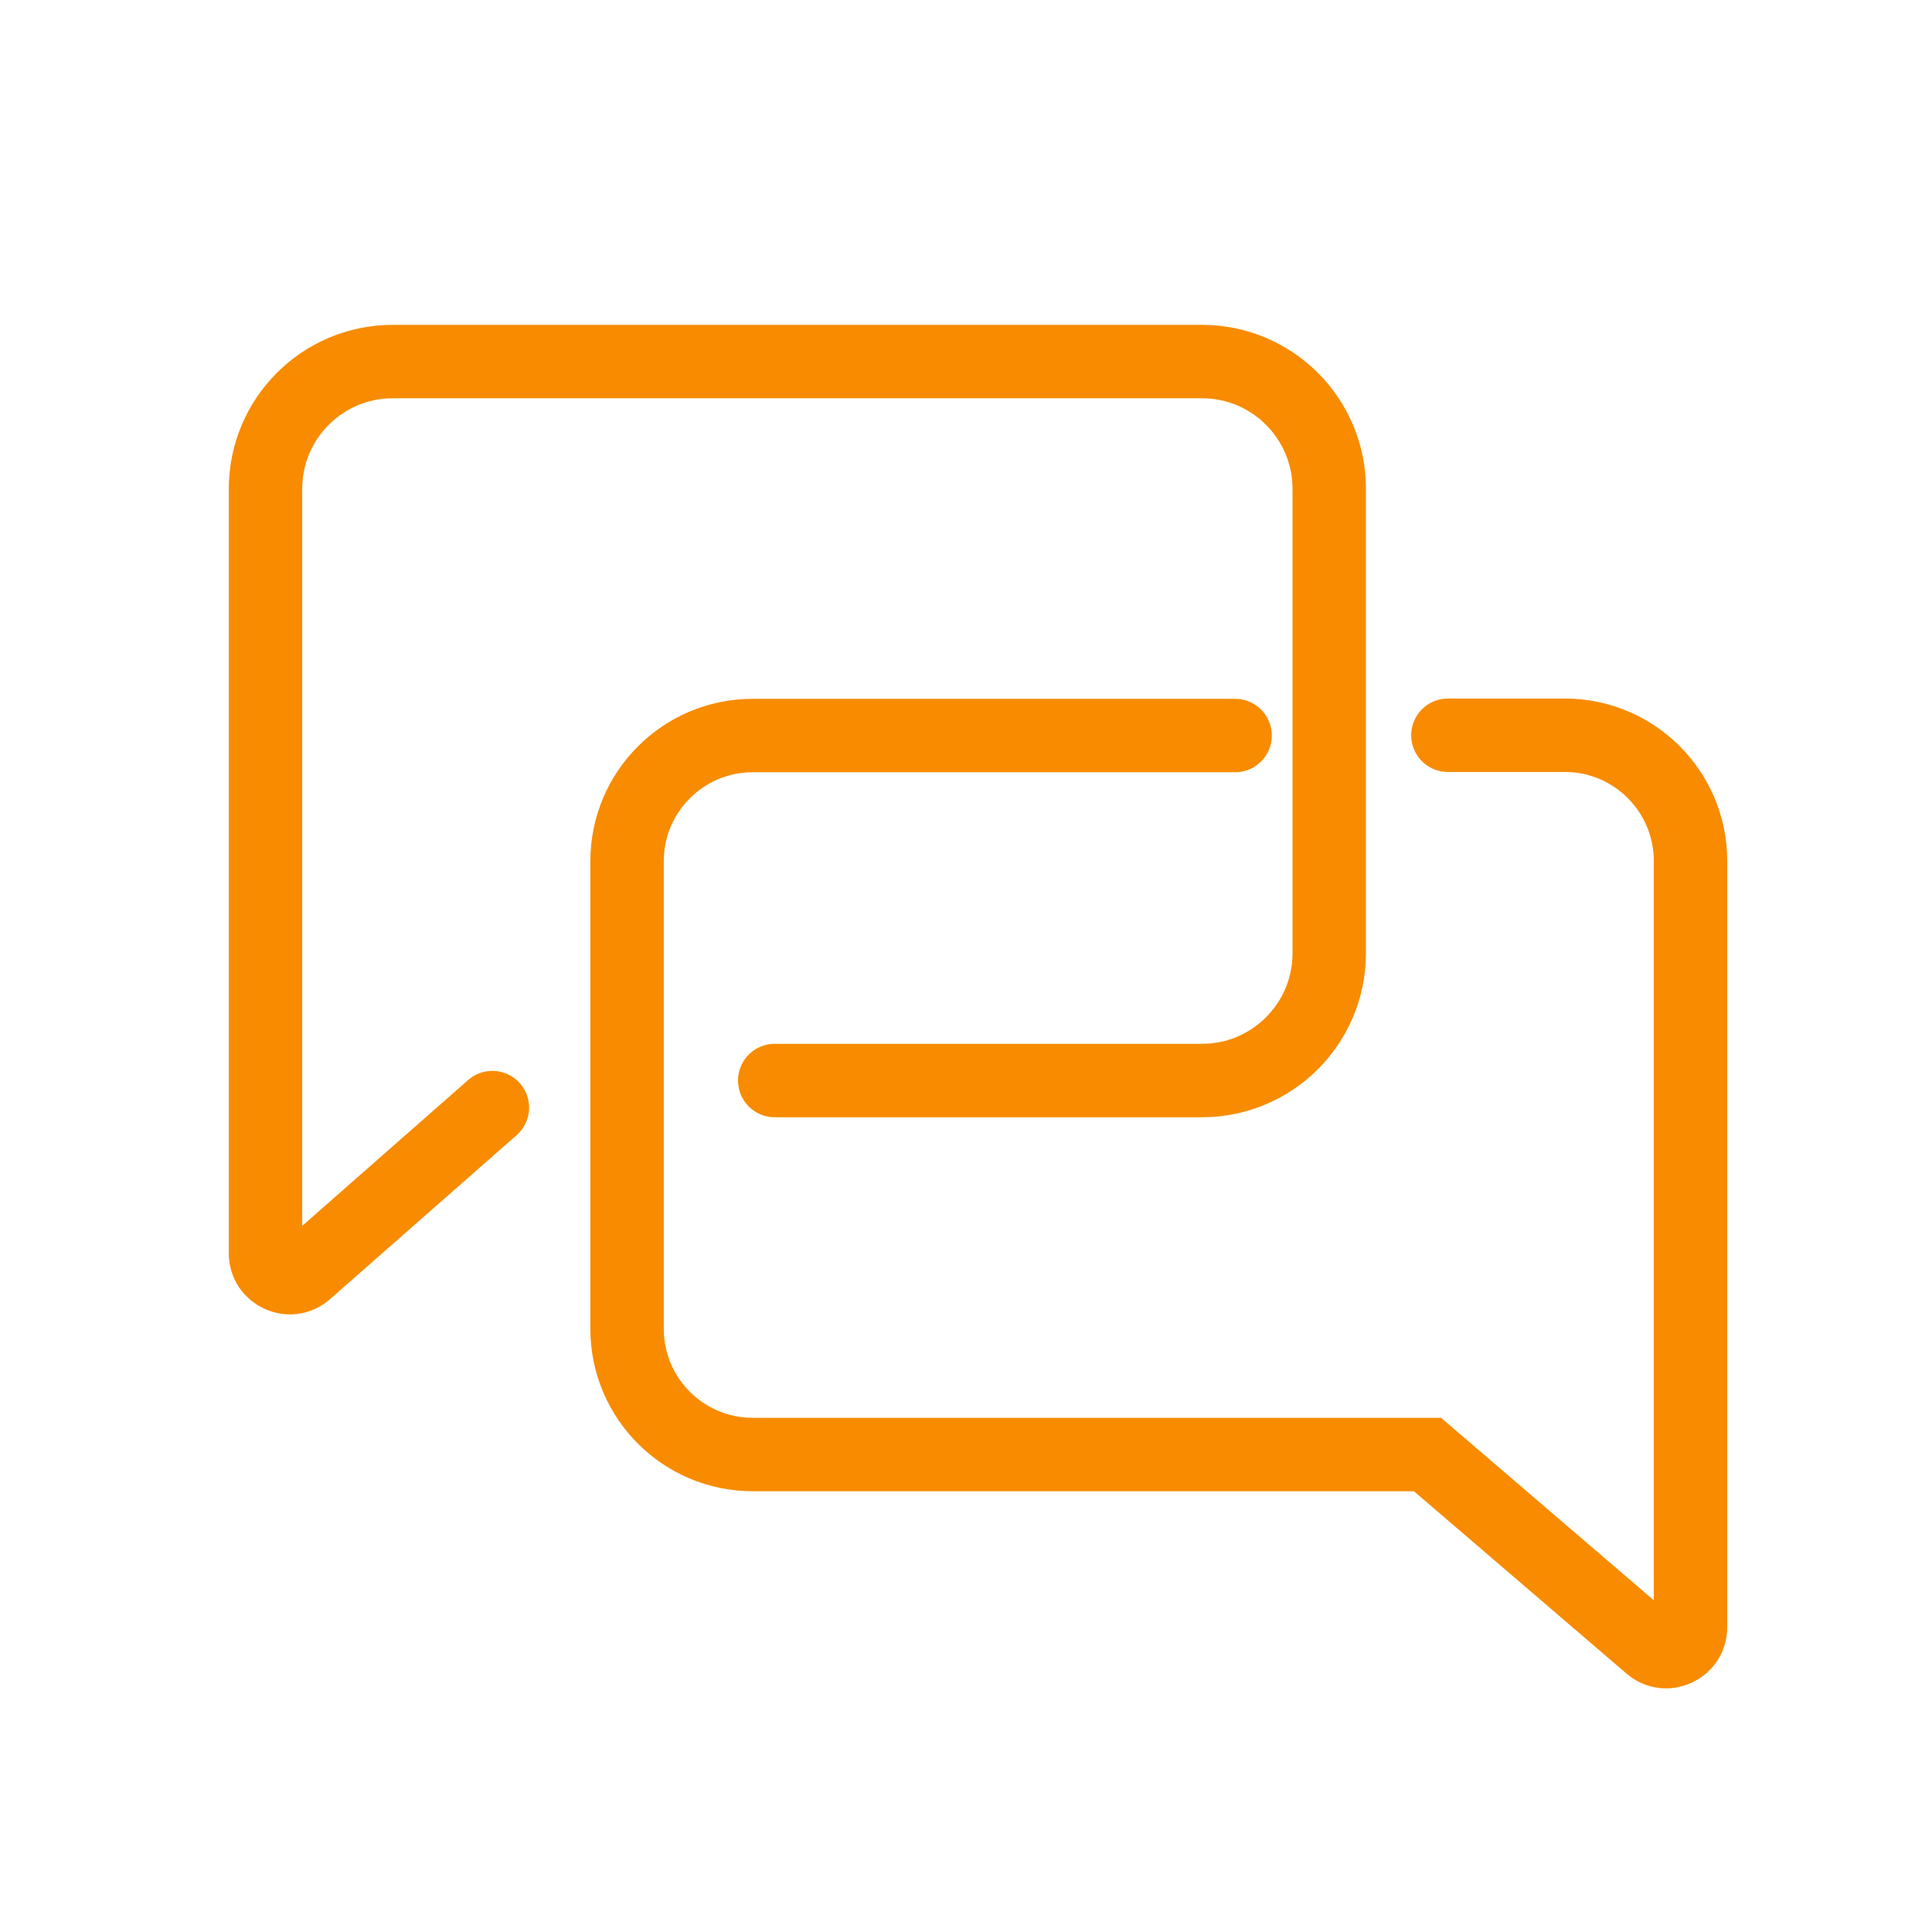 <?xml version="1.0" encoding="utf-8"?>
<!-- Generator: Adobe Illustrator 23.0.1, SVG Export Plug-In . SVG Version: 6.00 Build 0)  -->
<svg version="1.1" id="Layer_1" xmlns="http://www.w3.org/2000/svg" xmlns:xlink="http://www.w3.org/1999/xlink" x="0px" y="0px"
	 viewBox="0 0 70 70" style="enable-background:new 0 0 70 70;" xml:space="preserve">
<style type="text/css">
	.st0{fill:none;stroke:#004EFF;stroke-width:2.2;stroke-linecap:round;stroke-miterlimit:10;}
	.st1{fill:none;stroke:#F88B00;stroke-width:2.2;stroke-linecap:round;stroke-linejoin:round;stroke-miterlimit:10;}
	.st2{fill:none;stroke:#F88B00;stroke-width:2.66;stroke-linecap:round;stroke-miterlimit:10;}
</style>
<g>
	<path class="st2" d="M17.84,40.13l-6.77,5.95c-0.57,0.49-1.45,0.08-1.45-0.67v-27.7c0-2.54,2.06-4.61,4.61-4.61h29.32
		c2.54,0,4.61,2.06,4.61,4.61v16.83c0,2.54-2.06,4.61-4.61,4.61H28.07"/>
	<path class="st2" d="M44.75,26.65H27.27c-2.51,0-4.55,2.04-4.55,4.55v16.95c0,2.51,2.04,4.55,4.55,4.55h24.45l8.08,6.93
		c0.57,0.49,1.45,0.08,1.45-0.67V31.19c0-2.51-2.04-4.55-4.55-4.55h-4.24"/>
</g>
</svg>
